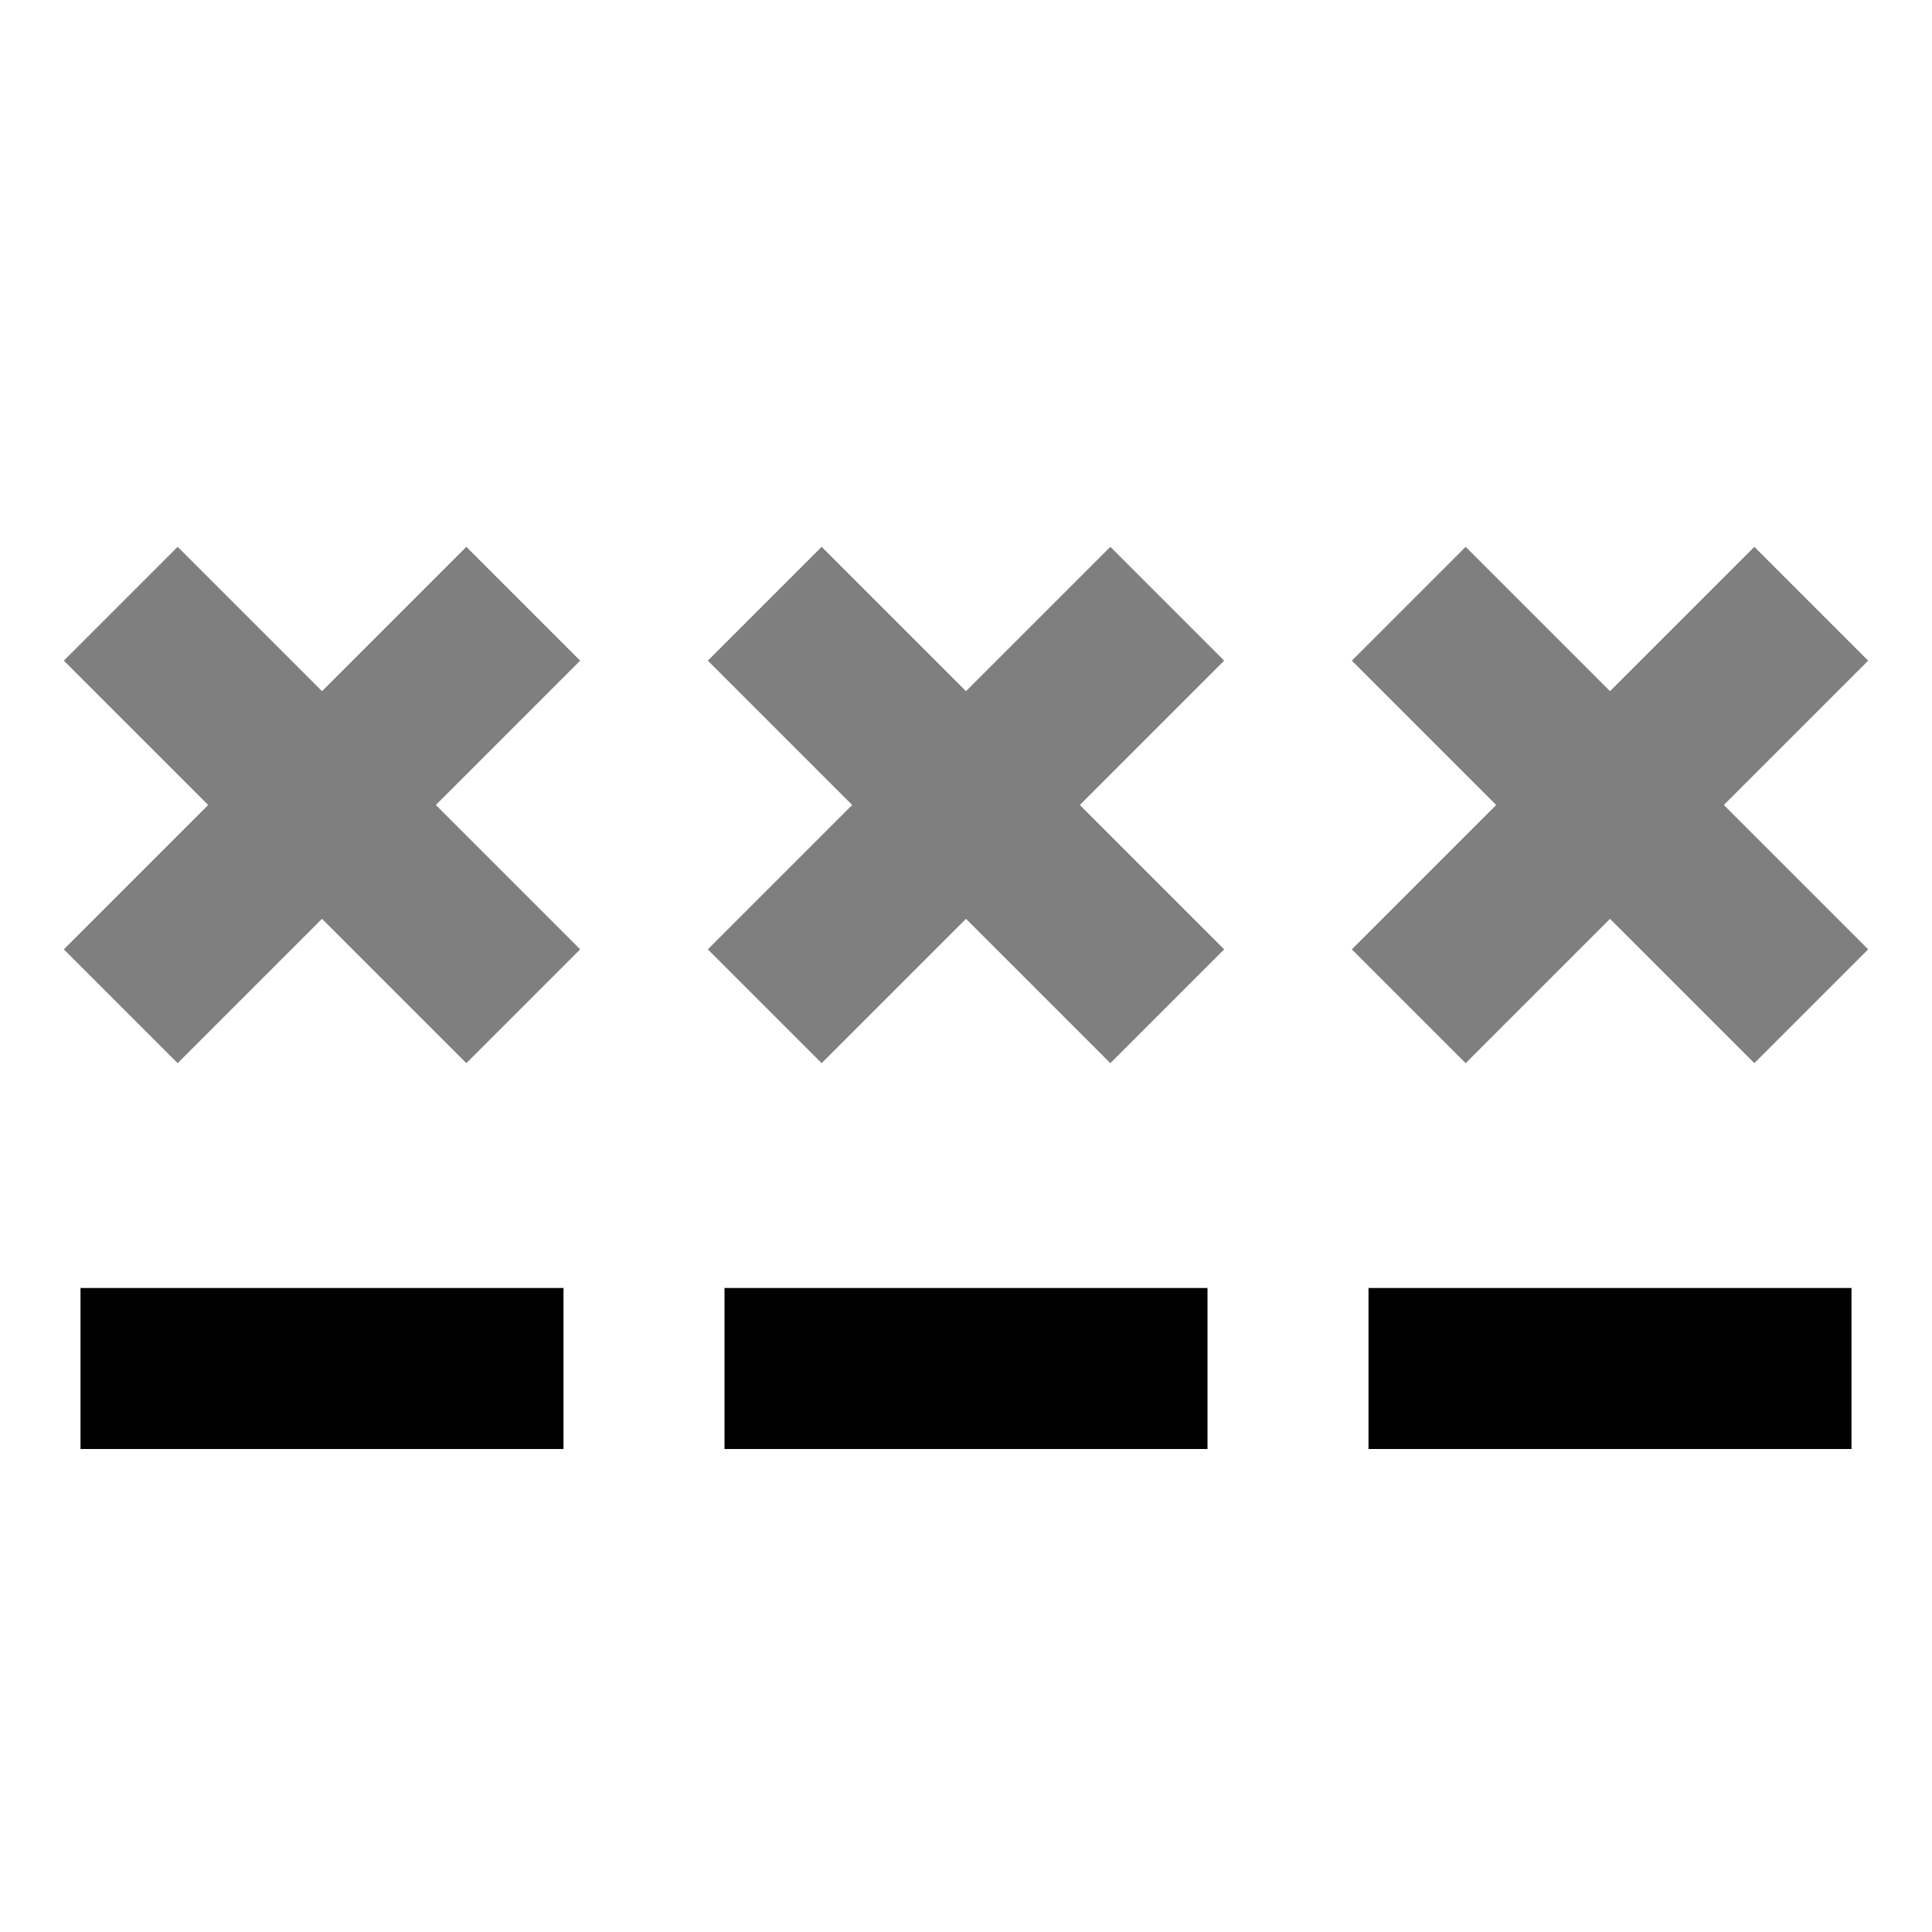 <svg id="Layer_1" viewBox="0 0 24 24" xmlns="http://www.w3.org/2000/svg" data-name="Layer 1"><path d="m13.793 6.793-1.793 1.793-1.793-1.793-1.414 1.414 1.793 1.793-1.793 1.793 1.414 1.414 1.793-1.793 1.793 1.793 1.414-1.414-1.793-1.793 1.793-1.793z" opacity=".5"/><path d="m23.207 8.207-1.414-1.414-1.793 1.793-1.793-1.793-1.414 1.414 1.793 1.793-1.793 1.793 1.414 1.414 1.793-1.793 1.793 1.793 1.414-1.414-1.793-1.793z" opacity=".5"/><path d="m5.793 6.793-1.793 1.793-1.793-1.793-1.414 1.414 1.793 1.793-1.793 1.793 1.414 1.414 1.793-1.793 1.793 1.793 1.414-1.414-1.793-1.793 1.793-1.793z" opacity=".5"/><path d="m17 16h6v2h-6z"/><path d="m1 16h6v2h-6z"/><path d="m9 16h6v2h-6z"/></svg>